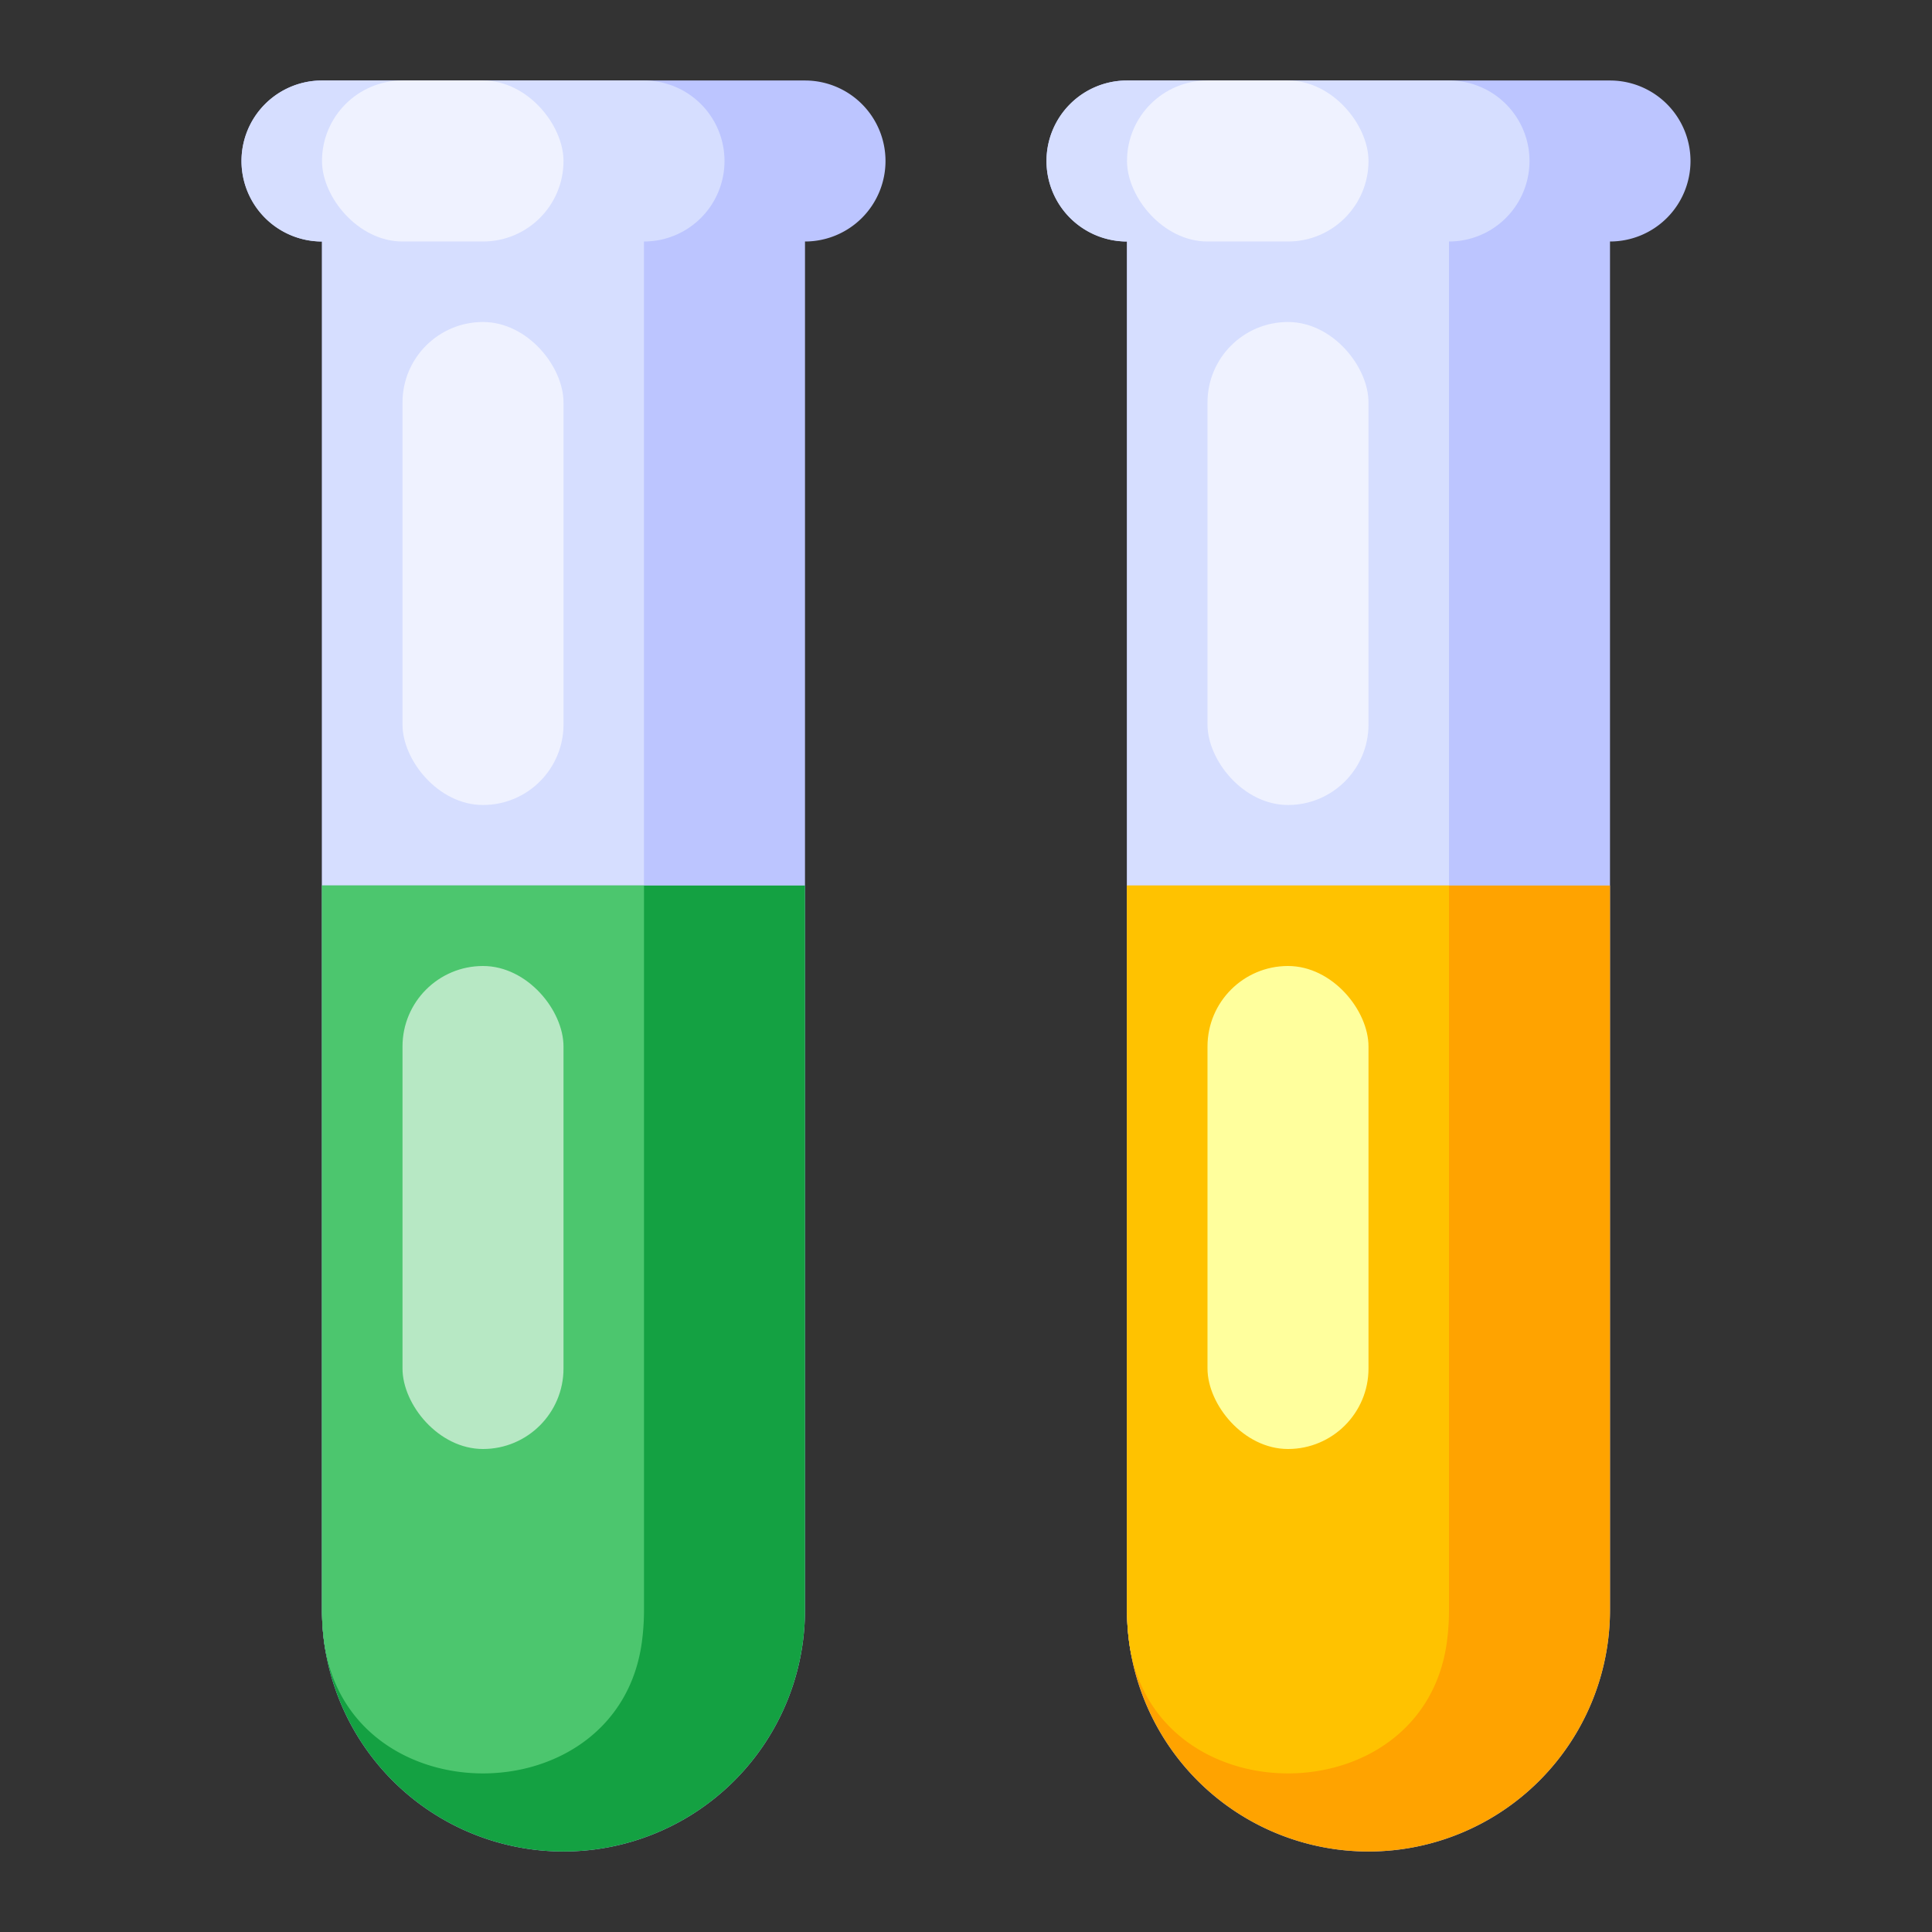 <svg xmlns="http://www.w3.org/2000/svg" viewBox="0 0 512 512"><rect x="0" y="0" width="512" height="512" fill="#333333" stroke="none"/><title>Artboard 109</title><g id="Test_Tube" data-name="Test Tube"><path d="M426.667,21.333h-128a21.333,21.333,0,0,0-21.333,21.333v0A21.333,21.333,0,0,0,298.667,64l0,362.667a64,64,0,0,0,64,64h0a64,64,0,0,0,64-64l0-362.667A21.333,21.333,0,0,0,448,42.667v0A21.333,21.333,0,0,0,426.667,21.333Z" style="fill:#bcc5ff"/><path d="M277.333,42.667A21.334,21.334,0,0,0,298.667,64V426.667a64.102,64.102,0,0,0,.525,8.206c6.039,46.8,78.245,46.8,84.283,0A64.1,64.1,0,0,0,384,426.667V64a21.333,21.333,0,0,0,0-42.667H298.667A21.333,21.333,0,0,0,277.333,42.667Z" style="fill:#d6deff"/><path d="M298.667,426.667a64,64,0,0,0,128,0v-192h-128Z" style="fill:#ffa300"/><path d="M299.192,434.872c6.039,46.8,78.245,46.8,84.283,0A64.1,64.1,0,0,0,384,426.667v-192H298.667v192A64.102,64.102,0,0,0,299.192,434.872Z" style="fill:#ffc200"/><rect x="298.667" y="21.333" width="64" height="42.667" rx="21.333" ry="21.333" style="fill:#eff2ff"/><rect x="320" y="85.333" width="42.667" height="128" rx="21.333" ry="21.333" style="fill:#eff2ff"/><rect x="320" y="256" width="42.667" height="128" rx="21.333" ry="21.333" style="fill:#ffff9d"/><path d="M213.333,21.333h-128A21.333,21.333,0,0,0,64,42.667v0A21.333,21.333,0,0,0,85.333,64l0,362.667a64,64,0,0,0,64,64h0a64,64,0,0,0,64-64l0-362.667a21.333,21.333,0,0,0,21.333-21.333v0A21.333,21.333,0,0,0,213.333,21.333Z" style="fill:#bcc5ff"/><path d="M64,42.667A21.334,21.334,0,0,0,85.333,64V426.667a64.1,64.1,0,0,0,.525,8.206c6.039,46.8,78.245,46.8,84.283,0a64.1,64.1,0,0,0,.525-8.206V64a21.333,21.333,0,0,0,0-42.667H85.333A21.333,21.333,0,0,0,64,42.667Z" style="fill:#d6deff"/><rect x="85.333" y="21.333" width="64" height="42.667" rx="21.333" ry="21.333" style="fill:#eff2ff"/><path d="M85.333,426.667a64,64,0,0,0,128,0v-192h-128Z" style="fill:#14a142"/><path d="M85.858,434.872c6.039,46.8,78.245,46.8,84.283,0a64.1,64.1,0,0,0,.525-8.206v-192H85.333v192A64.1,64.1,0,0,0,85.858,434.872Z" style="fill:#4cc66e"/><rect x="106.667" y="85.333" width="42.667" height="128" rx="21.333" ry="21.333" style="fill:#eff2ff"/><rect x="106.667" y="256" width="42.667" height="128" rx="21.333" ry="21.333" style="fill:#b7e8c4"/></g></svg>
